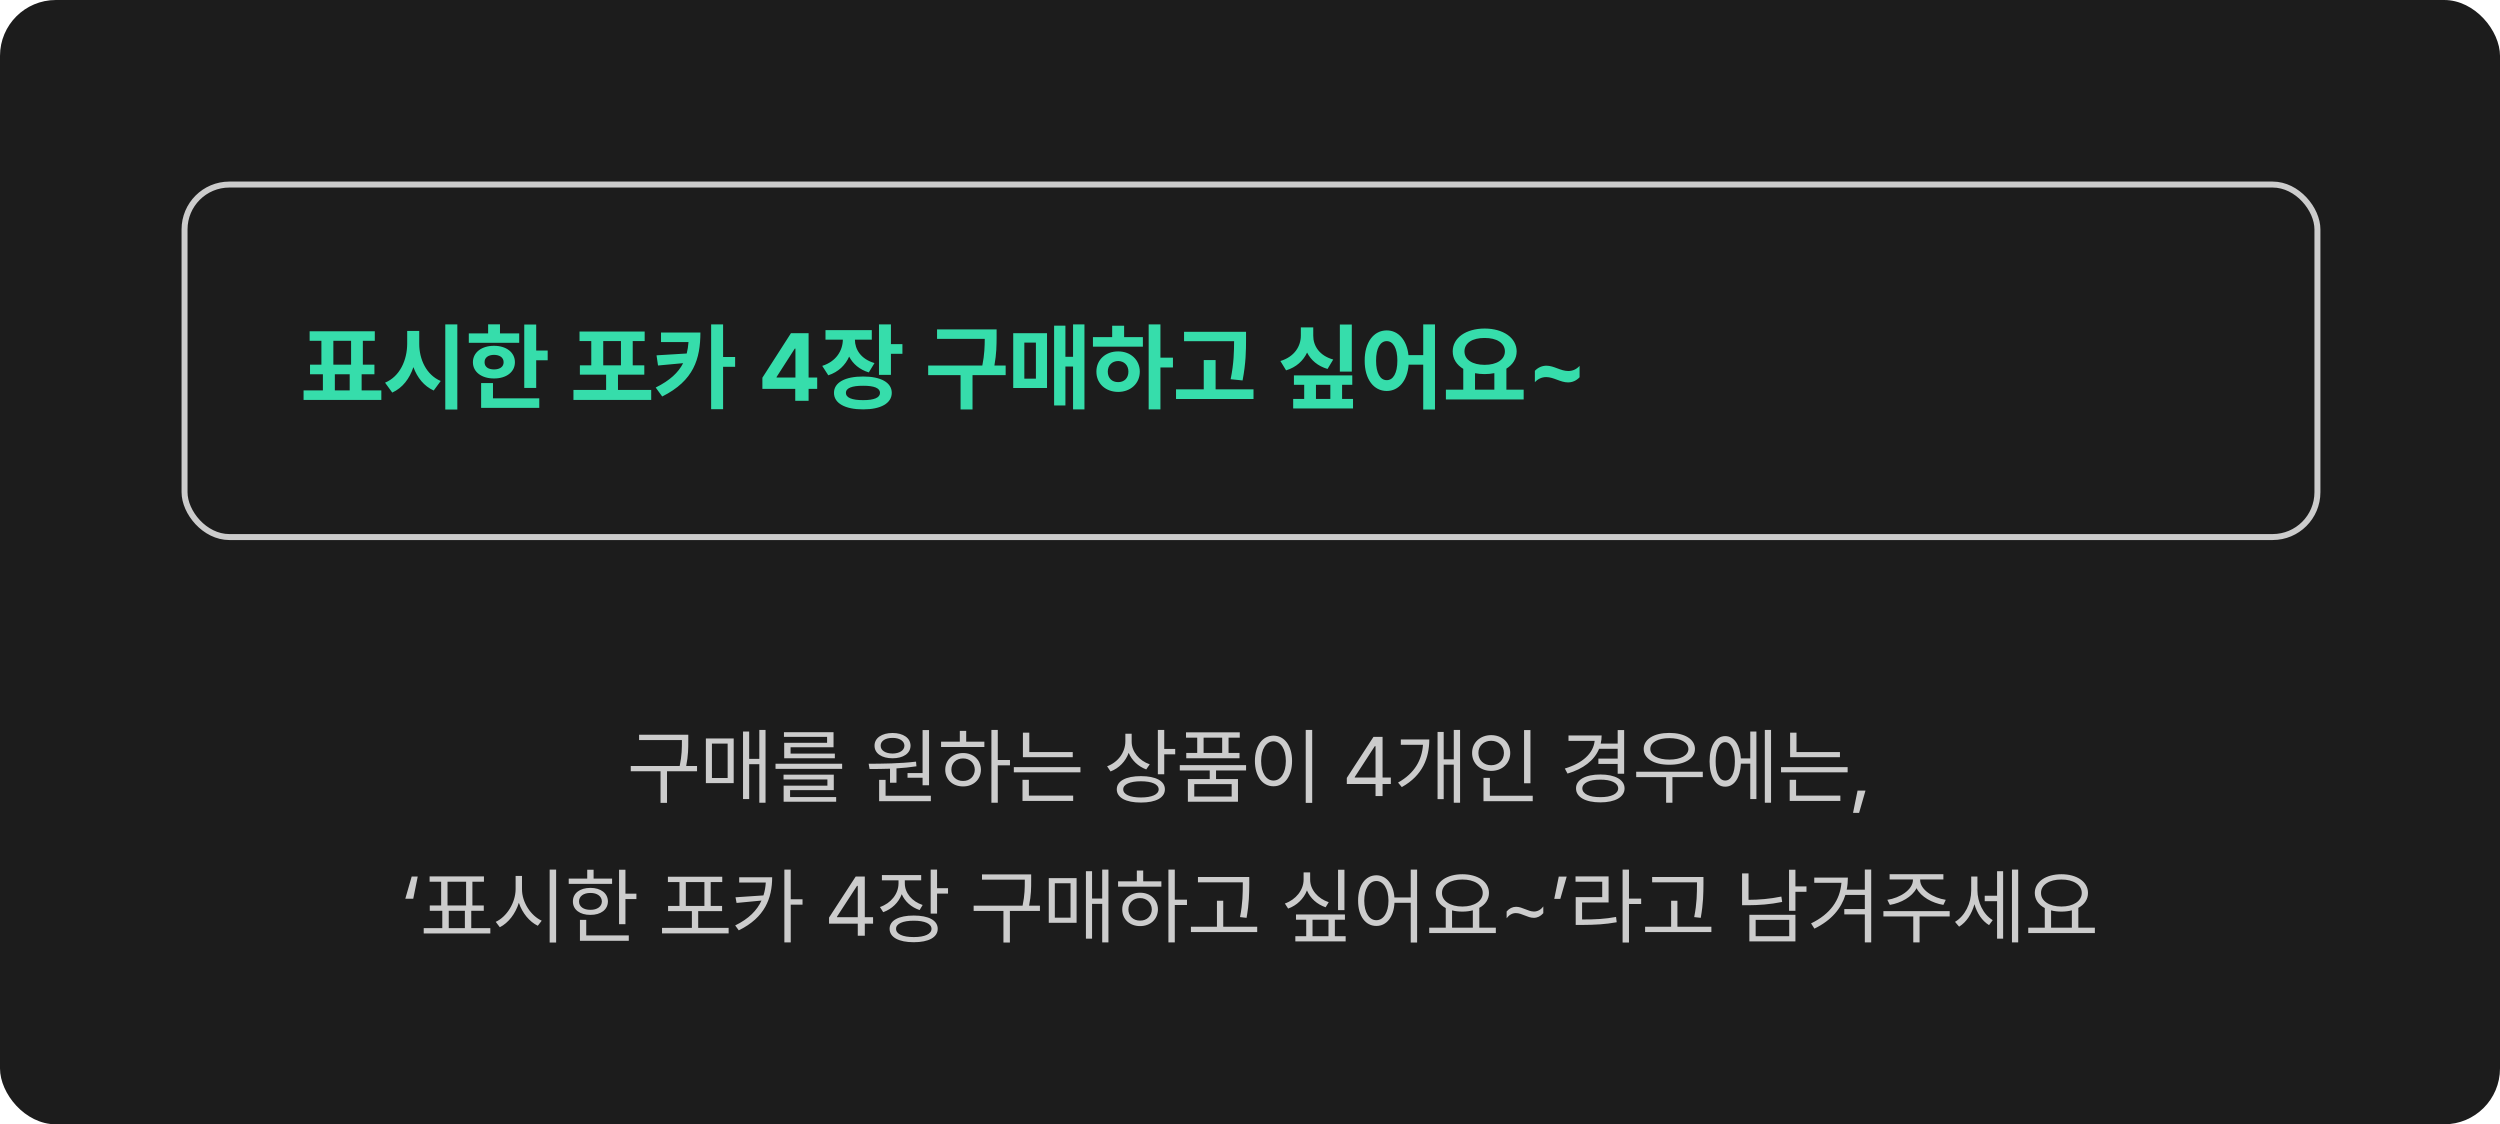 <svg width="358" height="161" viewBox="0 0 358 161" fill="none" xmlns="http://www.w3.org/2000/svg">
<rect width="358" height="161" rx="8" fill="#1C1C1C"/>
<rect x="26.428" y="26.428" width="305.428" height="50.477" rx="6.417" stroke="#CCCCCC" stroke-width="0.856"/>
<path d="M54.607 55.909H51.786V53.597H53.617V52.22H51.96V48.798H53.671V47.434H44.34V48.798H46.025V52.22H44.394V53.597H46.238V55.909H43.471V57.273H54.607V55.909ZM47.736 52.22V48.798H50.276V52.22H47.736ZM47.95 55.909V53.597H50.075V55.909H47.95ZM60.034 49.212V47.394H58.309V49.212C58.303 51.571 57.267 53.904 55.141 54.8L56.171 56.217C57.654 55.542 58.65 54.218 59.199 52.574C59.753 54.078 60.716 55.294 62.106 55.923L63.109 54.559C61.043 53.684 60.027 51.444 60.034 49.212ZM63.764 58.65H65.488V46.458H63.764V58.65ZM76.784 46.472H75.073V55.548H76.784V51.591H78.428V50.201H76.784V46.472ZM67.132 49.092H74.351V47.742H71.597V46.445H69.899V47.742H67.132V49.092ZM67.721 51.872C67.721 53.276 68.97 54.198 70.742 54.198C72.506 54.198 73.736 53.276 73.736 51.872C73.736 50.462 72.506 49.519 70.742 49.519C68.97 49.519 67.721 50.462 67.721 51.872ZM68.897 58.409H77.225V57.045H70.595V54.853H68.897V58.409ZM69.391 51.872C69.385 51.197 69.926 50.823 70.742 50.816C71.564 50.823 72.118 51.197 72.118 51.872C72.118 52.541 71.564 52.901 70.742 52.901C69.926 52.901 69.385 52.541 69.391 51.872ZM93.253 55.842H88.494V53.65H92.264V52.313H90.606V48.838H92.317V47.474H82.987V48.838H84.671V52.313H83.04V53.65H86.796V55.842H82.118V57.273H93.253V55.842ZM86.382 52.313V48.838H88.922V52.313H86.382ZM100.298 47.621H94.657V48.985H98.593C98.553 49.559 98.466 50.108 98.339 50.622L94.015 50.883L94.229 52.34L97.825 52.006C97.136 53.356 95.927 54.486 93.895 55.495L94.83 56.778C99.376 54.499 100.284 51.378 100.298 47.621ZM101.835 58.596H103.546V52.527H105.271V51.124H103.546V46.458H101.835V58.596ZM109.174 55.682H113.88V57.393H115.791V55.682H117.021V54.065H115.791V47.715H113.265L109.174 54.091V55.682ZM111.206 54.065V53.984L113.813 49.92H113.906V54.065H111.206ZM124.841 47.274H118.211V48.637H120.697C120.677 50.181 119.761 51.758 117.743 52.394L118.612 53.744C120.069 53.262 121.058 52.287 121.599 51.063C122.134 52.099 123.07 52.922 124.413 53.329L125.229 51.992C123.29 51.424 122.428 50.054 122.422 48.637H124.841V47.274ZM119.427 56.257C119.42 57.747 121.025 58.63 123.598 58.623C126.131 58.63 127.695 57.747 127.702 56.257C127.695 54.773 126.131 53.911 123.598 53.917C121.025 53.911 119.42 54.773 119.427 56.257ZM121.138 56.257C121.125 55.575 122 55.234 123.598 55.241C125.175 55.234 126.017 55.575 126.017 56.257C126.017 56.952 125.175 57.3 123.598 57.3C122 57.3 121.125 56.952 121.138 56.257ZM125.87 53.677H127.582V50.669H129.226V49.279H127.582V46.458H125.87V53.677ZM142.714 47.167H134.185V48.53H141.016C141.009 49.58 140.983 50.776 140.669 52.34H132.915V53.717H137.554V58.636H139.265V53.717H144.011V52.34H142.4C142.707 50.636 142.707 49.399 142.714 48.263V47.167ZM155.293 46.458H153.662V51.097H152.566V46.632H150.948V58.062H152.566V52.487H153.662V58.623H155.293V46.458ZM145.093 55.562H149.932V47.715H145.093V55.562ZM146.684 54.225V49.065H148.342V54.225H146.684ZM166.174 46.458H164.49V58.623H166.174V52.621H167.966V51.217H166.174V46.458ZM156.509 49.64H163.661V48.276H160.974V46.645H159.263V48.276H156.509V49.64ZM157.004 53.222C156.997 54.92 158.321 56.116 160.119 56.123C161.89 56.116 163.22 54.92 163.22 53.222C163.22 51.525 161.89 50.315 160.119 50.322C158.321 50.315 156.997 51.525 157.004 53.222ZM158.635 53.222C158.635 52.287 159.257 51.712 160.119 51.698C160.968 51.712 161.589 52.287 161.589 53.222C161.589 54.165 160.968 54.726 160.119 54.719C159.257 54.726 158.635 54.165 158.635 53.222ZM178.433 47.514H169.556V48.864H176.722C176.715 50.295 176.695 52.006 176.227 54.305L177.938 54.479C178.426 51.899 178.426 50.188 178.433 48.664V47.514ZM168.407 57.139H179.502V55.749H174.075V51.565H172.377V55.749H168.407V57.139ZM193.578 46.472H191.867V53.209H193.578V46.472ZM183.352 51.698L184.167 53.035C185.625 52.594 186.62 51.665 187.175 50.489C187.73 51.578 188.699 52.42 190.103 52.835L190.918 51.484C188.926 50.936 188.044 49.506 188.057 48.062V46.886H186.28V48.062C186.28 49.566 185.384 51.084 183.352 51.698ZM185.183 58.489H193.752V57.126H192.188V55.107H193.645V53.757H185.29V55.107H186.761V57.126H185.183V58.489ZM188.445 57.126V55.107H190.504V57.126H188.445ZM198.578 47.314C196.733 47.314 195.41 48.991 195.423 51.645C195.41 54.319 196.733 55.989 198.578 55.989C200.276 55.989 201.532 54.559 201.713 52.22H203.805V58.65H205.489V46.458H203.805V50.856H201.693C201.452 48.664 200.222 47.314 198.578 47.314ZM197.054 51.645C197.047 49.84 197.669 48.851 198.578 48.851C199.494 48.851 200.102 49.84 200.102 51.645C200.102 53.456 199.494 54.446 198.578 54.439C197.669 54.446 197.047 53.456 197.054 51.645ZM218.189 55.802H215.715V52.788C216.631 52.22 217.179 51.371 217.186 50.322C217.179 48.35 215.234 47.053 212.601 47.046C209.954 47.053 208.029 48.35 208.029 50.322C208.029 51.391 208.597 52.253 209.54 52.821V55.802H207.053V57.206H218.189V55.802ZM209.713 50.322C209.713 49.098 210.856 48.39 212.601 48.397C214.319 48.39 215.495 49.098 215.502 50.322C215.495 51.511 214.319 52.246 212.601 52.246C210.856 52.246 209.713 51.511 209.713 50.322ZM211.224 55.802V53.443C211.652 53.523 212.113 53.57 212.601 53.57C213.089 53.57 213.557 53.523 213.991 53.436V55.802H211.224ZM219.793 53.102V54.733C220.234 54.252 220.789 54.004 221.41 53.998C222.506 54.004 223.442 54.76 224.538 54.76C225.167 54.76 225.741 54.506 226.196 54.024V52.394C225.755 52.881 225.2 53.129 224.578 53.129C223.475 53.129 222.546 52.373 221.45 52.367C220.822 52.373 220.247 52.621 219.793 53.102Z" fill="#36DDAB"/>
<path d="M98.562 105.211H91.519V105.973H97.648V106.125C97.648 107.098 97.648 108.188 97.332 109.688H90.324V110.449H94.59V114.973H95.516V110.449H99.816V109.688H98.264C98.562 108.193 98.562 107.109 98.562 106.125V105.211ZM109.625 104.531H108.734V108.668H107.281V104.754H106.402V114.422H107.281V109.43H108.734V114.949H109.625V104.531ZM101.082 112.148H105.066V105.75H101.082V112.148ZM101.949 111.41V106.488H104.199V111.41H101.949ZM120.594 109.371H111.055V110.098H120.594V109.371ZM112.203 111.621H118.484V112.512H112.215V114.809H119.738V114.141H113.141V113.145H119.398V110.93H112.203V111.621ZM112.262 105.516H118.438V106.371H112.297V108.586H119.551V107.918H113.211V107.004H119.363V104.848H112.262V105.516ZM133.039 104.543H132.113V110.707H129.957V111.375H132.113V112.453H133.039V104.543ZM124.391 109.371L124.52 110.121C125.393 110.121 126.395 110.121 127.449 110.08V112.09H128.375V110.033C129.33 109.975 130.309 109.881 131.234 109.734L131.176 109.066C128.943 109.342 126.33 109.359 124.391 109.371ZM125.234 106.781C125.229 107.895 126.271 108.586 127.812 108.586C129.342 108.586 130.385 107.895 130.391 106.781C130.385 105.686 129.342 104.965 127.812 104.965C126.271 104.965 125.229 105.686 125.234 106.781ZM125.891 114.727H133.297V113.953H126.816V111.68H125.891V114.727ZM126.113 106.781C126.102 106.113 126.793 105.656 127.812 105.668C128.803 105.656 129.506 106.113 129.512 106.781C129.506 107.461 128.803 107.9 127.812 107.906C126.793 107.9 126.102 107.461 126.113 106.781ZM142.883 104.531H141.969V114.949H142.883V109.594H144.629V108.832H142.883V104.531ZM134.762 106.969H140.961V106.207H138.359V104.66H137.445V106.207H134.762V106.969ZM135.359 110.227C135.354 111.639 136.432 112.617 137.914 112.617C139.385 112.617 140.457 111.639 140.469 110.227C140.457 108.82 139.385 107.836 137.914 107.836C136.432 107.836 135.354 108.82 135.359 110.227ZM136.238 110.227C136.232 109.283 136.941 108.604 137.914 108.609C138.875 108.604 139.578 109.283 139.59 110.227C139.578 111.176 138.875 111.844 137.914 111.832C136.941 111.844 136.232 111.176 136.238 110.227ZM153.617 107.695H147.395V104.918H146.48V108.434H153.617V107.695ZM145.18 110.602H154.719V109.852H145.18V110.602ZM146.422 114.691H153.676V113.93H147.336V111.668H146.422V114.691ZM162.055 106.219V105.07H161.152V106.148C161.146 107.76 160.098 109.154 158.539 109.734L159.031 110.473C160.25 109.998 161.182 109.043 161.627 107.807C162.084 108.896 162.992 109.758 164.141 110.18L164.645 109.453C163.133 108.938 162.055 107.637 162.055 106.219ZM159.922 113.027C159.928 114.24 161.234 114.926 163.379 114.926C165.518 114.926 166.812 114.24 166.812 113.027C166.812 111.838 165.518 111.141 163.379 111.141C161.234 111.141 159.928 111.838 159.922 113.027ZM160.848 113.027C160.836 112.318 161.809 111.879 163.379 111.879C164.955 111.879 165.916 112.318 165.922 113.027C165.916 113.766 164.955 114.193 163.379 114.199C161.809 114.193 160.836 113.766 160.848 113.027ZM165.805 110.871H166.719V108.023H168.289V107.25H166.719V104.531H165.805V110.871ZM178.438 109.57H168.945V110.332H173.234V111.562H170.105V114.809H177.277V111.562H174.137V110.332H178.438V109.57ZM169.836 105.633H171.441V107.824H169.871V108.586H177.5V107.824H175.93V105.633H177.535V104.871H169.836V105.633ZM171.02 114.059V112.289H176.375V114.059H171.02ZM172.355 107.824V105.633H175.016V107.824H172.355ZM187.906 104.531H186.98V114.973H187.906V104.531ZM179.703 108.973C179.709 111.193 180.811 112.6 182.363 112.594C183.91 112.6 185.029 111.193 185.023 108.973C185.029 106.758 183.91 105.346 182.363 105.34C180.811 105.346 179.709 106.758 179.703 108.973ZM180.594 108.973C180.594 107.279 181.32 106.166 182.363 106.16C183.412 106.166 184.133 107.279 184.133 108.973C184.133 110.666 183.412 111.779 182.363 111.773C181.32 111.779 180.594 110.666 180.594 108.973ZM192.863 112.266H196.977V114H197.984V112.266H199.168V111.34H197.984V105.516H196.684L192.863 111.398V112.266ZM194 111.34V111.27L196.871 106.852H196.977V111.34H194ZM209.082 104.531H208.18V108.738H206.738V104.812H205.859V114.434H206.738V109.5H208.18V114.949H209.082V104.531ZM200.199 112.066L200.738 112.711C203.732 111.041 204.664 108.539 204.676 105.891H200.598V106.652H203.773C203.615 108.809 202.619 110.713 200.199 112.066ZM219.16 104.543H218.246V112.16H219.16V104.543ZM210.805 107.824C210.799 109.342 211.977 110.396 213.535 110.391C215.094 110.396 216.26 109.342 216.266 107.824C216.26 106.324 215.094 105.275 213.535 105.27C211.977 105.275 210.799 106.324 210.805 107.824ZM211.707 107.824C211.695 106.805 212.48 106.078 213.535 106.078C214.572 106.078 215.363 106.805 215.363 107.824C215.363 108.861 214.572 109.582 213.535 109.582C212.48 109.582 211.695 108.861 211.707 107.824ZM212.434 114.727H219.488V113.953H213.348V111.387H212.434V114.727ZM232.578 104.543H231.652V106.488H229.221C229.309 106.119 229.355 105.727 229.355 105.316H224.609V106.09H228.354C228.172 107.895 226.596 109.307 224.082 110.051L224.469 110.777C226.701 110.115 228.307 108.902 228.992 107.227H231.652V108.633H228.887V109.395H231.652V110.801H232.578V104.543ZM225.688 112.898C225.682 114.146 227.035 114.902 229.168 114.902C231.277 114.902 232.637 114.146 232.637 112.898C232.637 111.656 231.277 110.906 229.168 110.906C227.035 110.906 225.682 111.656 225.688 112.898ZM226.59 112.898C226.596 112.113 227.598 111.639 229.168 111.645C230.715 111.639 231.717 112.113 231.723 112.898C231.717 113.684 230.715 114.158 229.168 114.152C227.598 114.158 226.596 113.684 226.59 112.898ZM243.84 110.508H234.301V111.281H238.59V114.949H239.492V111.281H243.84V110.508ZM235.379 107.25C235.385 108.639 236.855 109.518 239.047 109.512C241.232 109.518 242.715 108.639 242.715 107.25C242.715 105.838 241.232 104.959 239.047 104.953C236.855 104.959 235.385 105.838 235.379 107.25ZM236.328 107.25C236.316 106.307 237.424 105.703 239.047 105.703C240.67 105.703 241.771 106.307 241.777 107.25C241.771 108.176 240.67 108.773 239.047 108.773C237.424 108.773 236.316 108.176 236.328 107.25ZM253.613 104.531H252.723V114.949H253.613V104.531ZM244.812 109.031C244.818 111.246 245.697 112.658 247.051 112.652C248.334 112.658 249.207 111.387 249.295 109.359H250.637V114.422H251.516V104.754H250.637V108.598H249.289C249.172 106.635 248.316 105.416 247.051 105.41C245.697 105.416 244.818 106.816 244.812 109.031ZM245.68 109.031C245.668 107.338 246.207 106.277 247.051 106.277C247.9 106.277 248.439 107.338 248.434 109.031C248.439 110.719 247.9 111.785 247.051 111.773C246.207 111.785 245.668 110.719 245.68 109.031ZM263.48 107.695H257.258V104.918H256.344V108.434H263.48V107.695ZM255.043 110.602H264.582V109.852H255.043V110.602ZM256.285 114.691H263.539V113.93H257.199V111.668H256.285V114.691ZM267.137 113.215H266L265.355 116.402H266.223L267.137 113.215ZM58.039 128.703H59.176L59.82 125.516H58.953L58.039 128.703ZM70.215 132.91H67.484V130.426H69.277V129.664H67.648V126.266H69.301V125.504H61.52V126.266H63.172V129.664H61.543V130.426H63.336V132.91H60.676V133.672H70.215V132.91ZM64.086 129.664V126.266H66.746V129.664H64.086ZM64.262 132.91V130.426H66.57V132.91H64.262ZM74.75 127.332V125.434H73.836V127.332C73.824 129.307 72.541 131.299 70.988 132.008L71.574 132.781C72.793 132.166 73.818 130.848 74.299 129.277C74.797 130.76 75.822 131.996 77.012 132.57L77.574 131.844C76.039 131.146 74.744 129.236 74.75 127.332ZM78.711 134.973H79.637V124.531H78.711V134.973ZM89.562 124.543H88.648V132.348H89.562V128.75H91.133V127.977H89.562V124.543ZM81.441 126.57H87.652V125.82H85.004V124.543H84.09V125.82H81.441V126.57ZM82.039 129.09C82.033 130.262 83.041 131.018 84.547 131.012C86.035 131.018 87.043 130.262 87.055 129.09C87.043 127.906 86.035 127.145 84.547 127.145C83.041 127.145 82.033 127.906 82.039 129.09ZM82.918 129.09C82.912 128.346 83.562 127.865 84.547 127.871C85.519 127.865 86.176 128.346 86.188 129.09C86.176 129.822 85.519 130.297 84.547 130.285C83.562 130.297 82.912 129.822 82.918 129.09ZM83.047 134.727H90.043V133.953H83.949V131.727H83.047V134.727ZM104.34 132.875H99.981V130.473H103.402V129.734H101.773V126.312H103.426V125.551H95.644V126.312H97.297V129.734H95.668V130.473H99.078V132.875H94.801V133.66H104.34V132.875ZM98.211 129.734V126.312H100.871V129.734H98.211ZM110.574 125.621H105.852V126.383H109.66C109.619 127.021 109.514 127.637 109.326 128.223L105.324 128.492L105.477 129.301L109.045 128.961C108.412 130.361 107.234 131.568 105.277 132.523L105.793 133.227C109.543 131.381 110.568 128.627 110.574 125.621ZM112.32 134.949H113.234V129.547H114.922V128.773H113.234V124.531H112.32V134.949ZM118.719 132.266H122.832V134H123.84V132.266H125.023V131.34H123.84V125.516H122.539L118.719 131.398V132.266ZM119.855 131.34V131.27L122.727 126.852H122.832V131.34H119.855ZM129.57 126.512V126.066H131.914V125.305H126.289V126.066H128.668V126.512C128.656 128.018 127.566 129.359 126.008 129.887L126.477 130.625C127.725 130.174 128.686 129.242 129.131 128.047C129.582 129.096 130.49 129.922 131.691 130.32L132.125 129.594C130.596 129.096 129.576 127.877 129.57 126.512ZM127.391 133.004C127.396 134.223 128.703 134.926 130.848 134.926C132.986 134.926 134.281 134.223 134.281 133.004C134.281 131.803 132.986 131.105 130.848 131.105C128.703 131.105 127.396 131.803 127.391 133.004ZM128.316 133.004C128.305 132.277 129.277 131.844 130.848 131.844C132.424 131.844 133.385 132.277 133.391 133.004C133.385 133.754 132.424 134.193 130.848 134.188C129.277 134.193 128.305 133.754 128.316 133.004ZM133.273 130.824H134.188V127.965H135.758V127.191H134.188V124.531H133.273V130.824ZM147.664 125.211H140.621V125.973H146.75V126.125C146.75 127.098 146.75 128.188 146.434 129.688H139.426V130.449H143.691V134.973H144.617V130.449H148.918V129.688H147.365C147.664 128.193 147.664 127.109 147.664 126.125V125.211ZM158.727 124.531H157.836V128.668H156.383V124.754H155.504V134.422H156.383V129.43H157.836V134.949H158.727V124.531ZM150.184 132.148H154.168V125.75H150.184V132.148ZM151.051 131.41V126.488H153.301V131.41H151.051ZM168.23 124.531H167.316V134.949H168.23V129.594H169.977V128.832H168.23V124.531ZM160.109 126.969H166.309V126.207H163.707V124.66H162.793V126.207H160.109V126.969ZM160.707 130.227C160.701 131.639 161.779 132.617 163.262 132.617C164.732 132.617 165.805 131.639 165.816 130.227C165.805 128.82 164.732 127.836 163.262 127.836C161.779 127.836 160.701 128.82 160.707 130.227ZM161.586 130.227C161.58 129.283 162.289 128.604 163.262 128.609C164.223 128.604 164.926 129.283 164.938 130.227C164.926 131.176 164.223 131.844 163.262 131.832C162.289 131.844 161.58 131.176 161.586 130.227ZM178.895 125.586H171.547V126.348H177.969V126.629C177.963 127.877 177.963 129.336 177.57 131.328L178.508 131.434C178.883 129.336 178.883 127.906 178.895 126.629V125.586ZM170.539 133.473H180.031V132.711H175.168V128.984H174.266V132.711H170.539V133.473ZM192.523 124.543H191.609V130.332H192.523V124.543ZM183.992 129.383L184.461 130.109C185.703 129.664 186.688 128.715 187.156 127.514C187.625 128.633 188.604 129.506 189.828 129.922L190.273 129.195C188.727 128.686 187.602 127.396 187.613 125.949V124.93H186.676V125.949C186.676 127.461 185.562 128.838 183.992 129.383ZM185.492 134.809H192.699V134.059H191.152V131.703H192.594V130.953H185.586V131.703H187.051V134.059H185.492V134.809ZM187.953 134.059V131.703H190.238V134.059H187.953ZM197.094 125.34C195.553 125.346 194.475 126.758 194.48 128.973C194.475 131.193 195.553 132.6 197.094 132.594C198.547 132.6 199.59 131.322 199.689 129.277H202.016V134.973H202.93V124.531H202.016V128.516H199.678C199.537 126.564 198.512 125.346 197.094 125.34ZM195.359 128.973C195.365 127.279 196.068 126.166 197.094 126.16C198.113 126.166 198.828 127.279 198.828 128.973C198.828 130.666 198.113 131.779 197.094 131.773C196.068 131.779 195.365 130.666 195.359 128.973ZM214.203 132.84H211.836V130.004C212.697 129.541 213.219 128.803 213.219 127.871C213.219 126.26 211.637 125.199 209.41 125.188C207.184 125.199 205.602 126.26 205.602 127.871C205.602 128.82 206.141 129.57 207.031 130.033V132.84H204.664V133.613H214.203V132.84ZM206.492 127.871C206.486 126.705 207.699 125.938 209.41 125.949C211.104 125.938 212.328 126.705 212.328 127.871C212.328 129.037 211.104 129.816 209.41 129.816C207.699 129.816 206.486 129.037 206.492 127.871ZM207.934 132.84V130.367C208.379 130.484 208.877 130.543 209.41 130.543C209.955 130.543 210.459 130.479 210.91 130.361V132.84H207.934ZM215.75 130.52V131.492C216.107 131.006 216.559 130.76 217.074 130.754C217.936 130.76 218.75 131.434 219.641 131.434C220.156 131.434 220.613 131.205 221 130.766V129.793C220.648 130.279 220.191 130.525 219.664 130.531C218.809 130.525 218 129.857 217.109 129.852C216.594 129.857 216.131 130.08 215.75 130.52ZM224.352 125.527H223.215L222.57 128.715H223.438L224.352 125.527ZM233.27 124.531H232.355V134.973H233.27V129.453H235.016V128.68H233.27V124.531ZM225.617 126.266H229.438V128.469H225.641V132.453H226.473C228.482 132.441 229.871 132.365 231.512 132.066L231.418 131.305C229.842 131.598 228.488 131.674 226.555 131.668V129.23H230.352V125.504H225.617V126.266ZM243.934 125.586H236.586V126.348H243.008V126.629C243.002 127.877 243.002 129.336 242.609 131.328L243.547 131.434C243.922 129.336 243.922 127.906 243.934 126.629V125.586ZM235.578 133.473H245.07V132.711H240.207V128.984H239.305V132.711H235.578V133.473ZM257.105 124.543H256.191V130.426H257.105V127.707H258.688V126.934H257.105V124.543ZM249.465 129.629H250.297C251.861 129.623 253.438 129.518 255.207 129.16L255.09 128.387C253.408 128.732 251.879 128.85 250.391 128.855V125.07H249.465V129.629ZM250.508 134.809H257.105V131H250.508V134.809ZM251.41 134.059V131.727H256.215V134.059H251.41ZM264.617 125.668H259.801V126.418H263.691C263.498 128.879 262.115 130.889 259.344 132.23L259.824 132.98C262.285 131.785 263.662 130.086 264.26 128.152H267.043V130.18H264.102V130.941H267.043V134.949H267.957V124.52H267.043V127.402H264.447C264.564 126.84 264.617 126.26 264.617 125.668ZM274.965 126.008V125.938H278.293V125.188H270.594V125.938H273.934V126.008C273.928 127.402 272.076 128.586 270.266 128.855L270.629 129.582C272.229 129.307 273.816 128.439 274.449 127.186C275.082 128.439 276.67 129.307 278.293 129.582L278.633 128.855C276.816 128.586 274.959 127.402 274.965 126.008ZM269.703 131.234H273.98V134.949H274.883V131.234H279.195V130.473H269.703V131.234ZM283.168 127.496V125.516H282.277V127.531C282.277 129.318 281.398 131.164 279.957 132.008L280.543 132.699C281.586 132.066 282.359 130.871 282.74 129.482C283.104 130.754 283.824 131.867 284.832 132.477L285.359 131.762C283.977 130.941 283.168 129.154 283.168 127.496ZM284.211 129.055H285.98V134.422H286.848V124.754H285.98V128.27H284.211V129.055ZM288.113 134.949H289.004V124.531H288.113V134.949ZM299.984 132.84H297.617V130.004C298.479 129.541 299 128.803 299 127.871C299 126.26 297.418 125.199 295.191 125.188C292.965 125.199 291.383 126.26 291.383 127.871C291.383 128.82 291.922 129.57 292.812 130.033V132.84H290.445V133.613H299.984V132.84ZM292.273 127.871C292.268 126.705 293.48 125.938 295.191 125.949C296.885 125.938 298.109 126.705 298.109 127.871C298.109 129.037 296.885 129.816 295.191 129.816C293.48 129.816 292.268 129.037 292.273 127.871ZM293.715 132.84V130.367C294.16 130.484 294.658 130.543 295.191 130.543C295.736 130.543 296.24 130.479 296.691 130.361V132.84H293.715Z" fill="#CCCCCC"/>
</svg>

